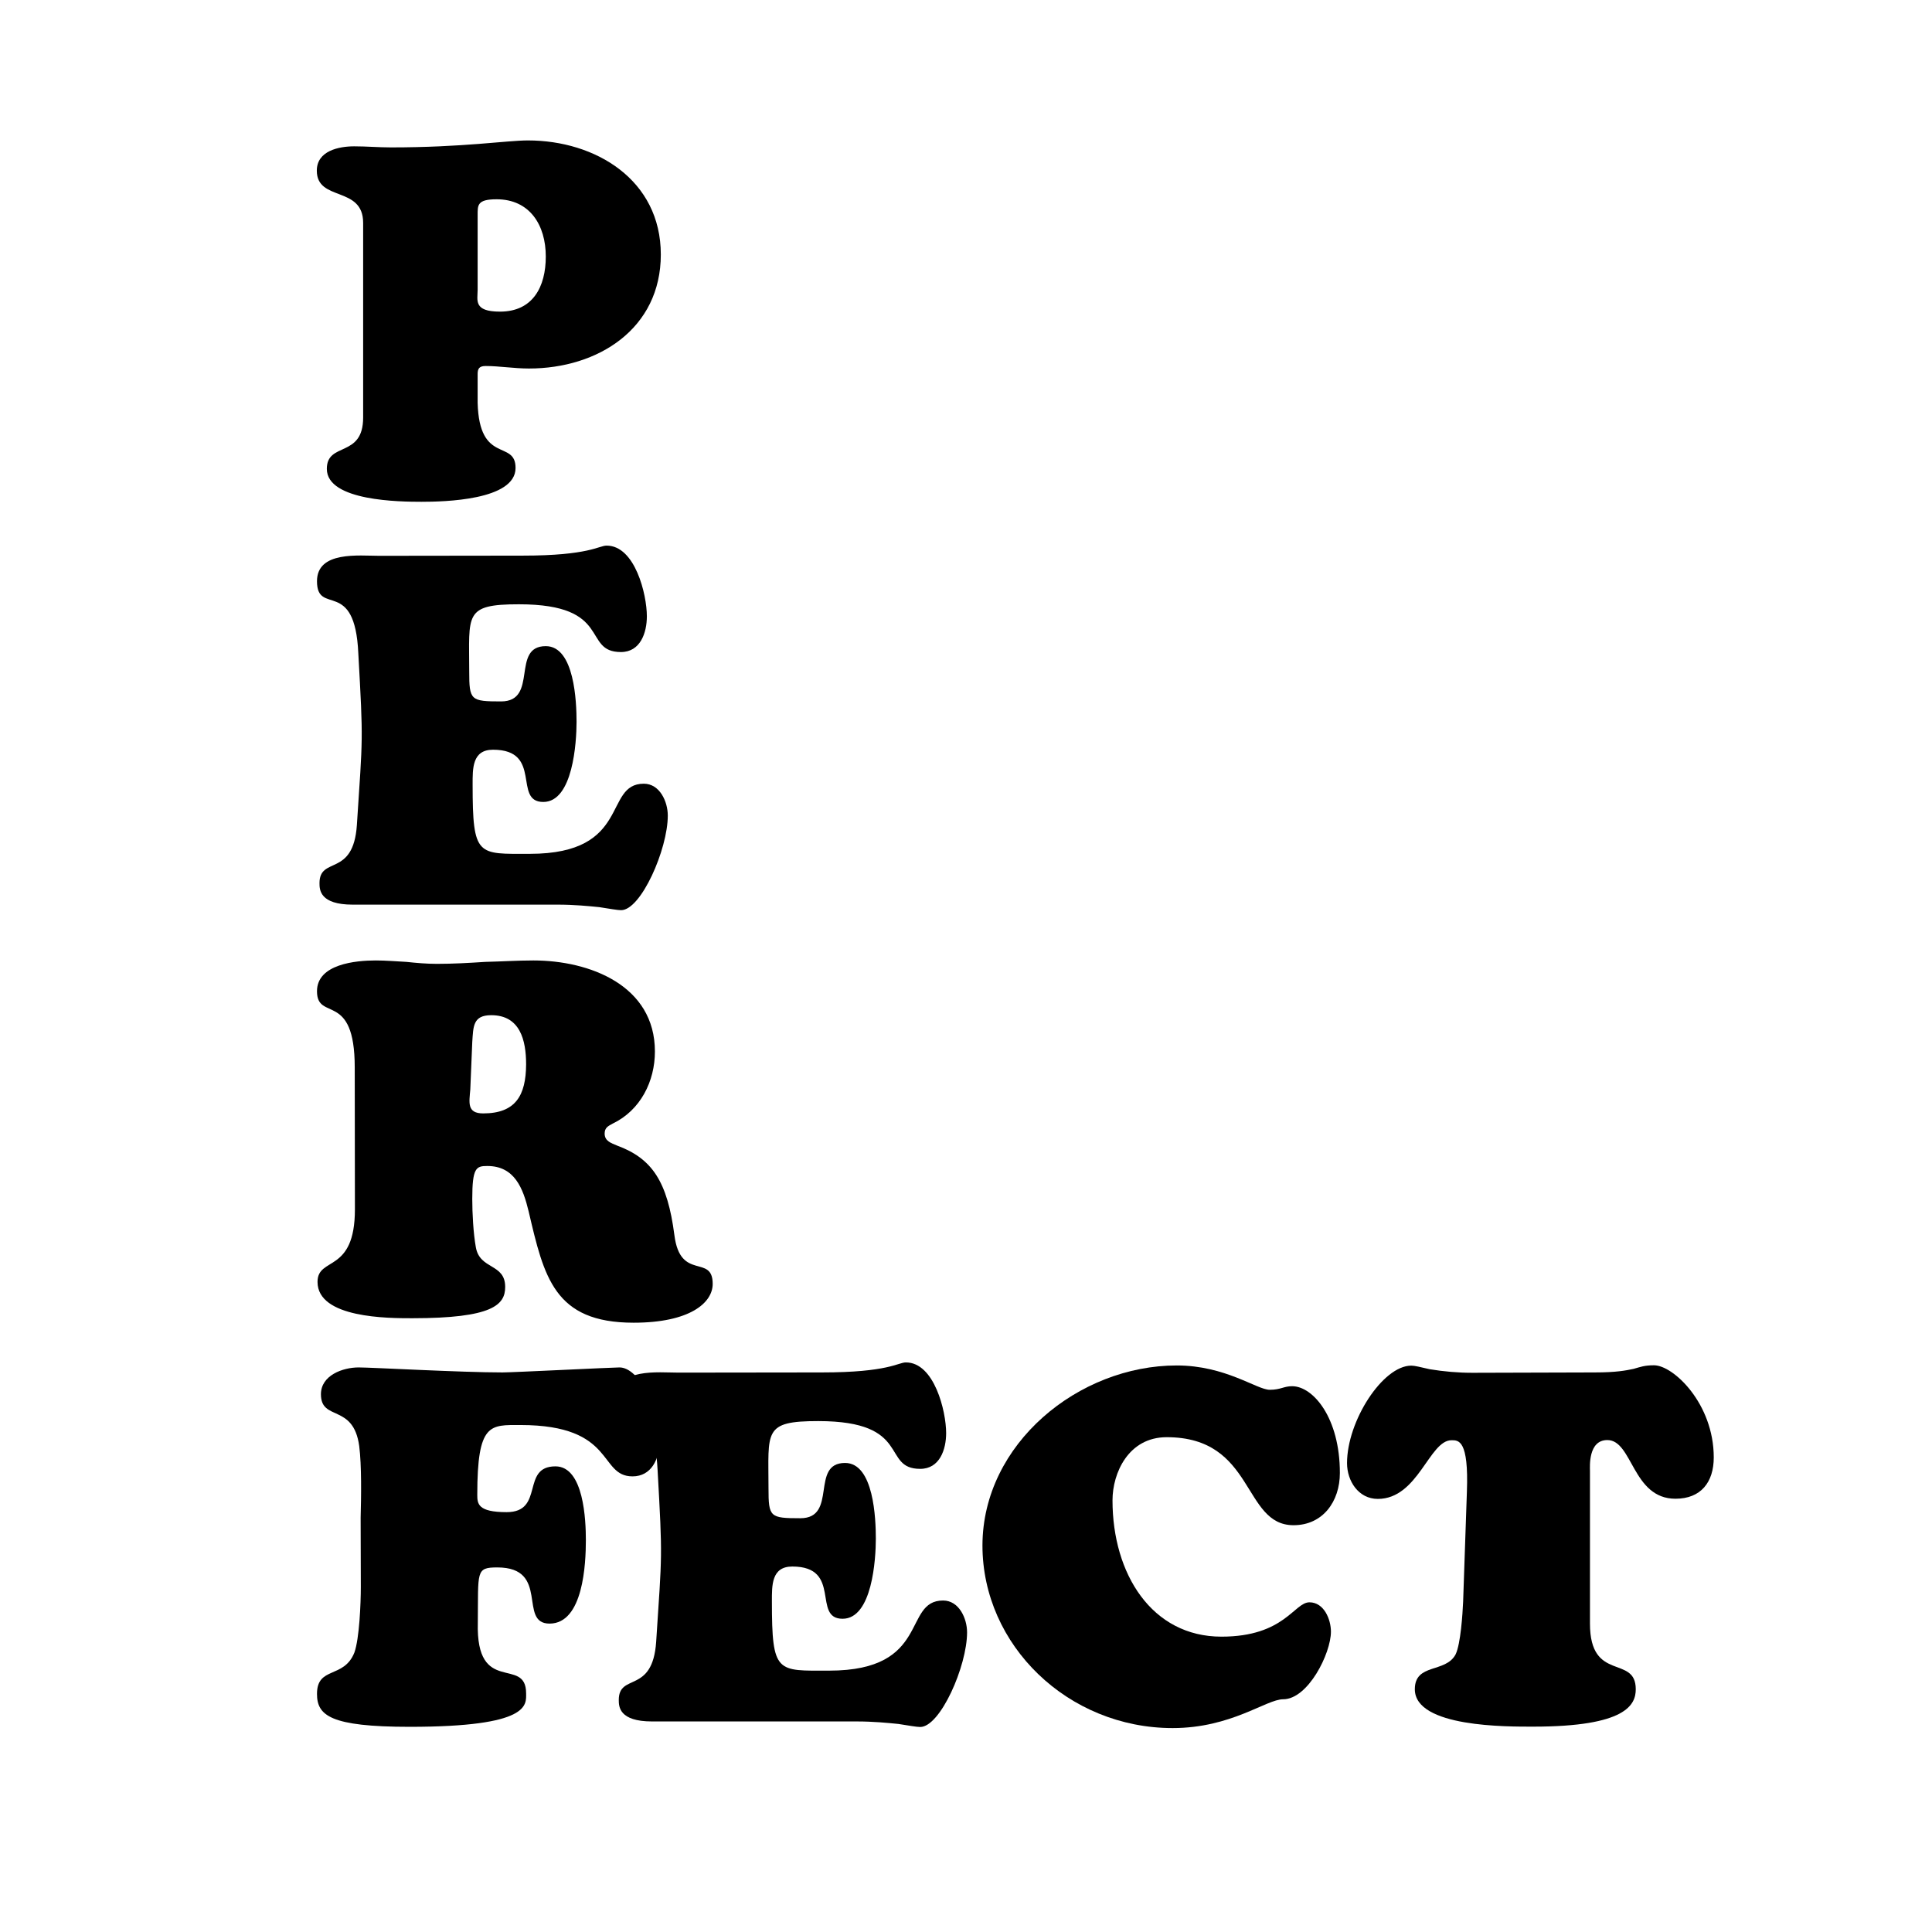 <?xml version="1.0" encoding="utf-8"?>
<!-- Generator: Adobe Illustrator 24.0.3, SVG Export Plug-In . SVG Version: 6.00 Build 0)  -->
<svg version="1.1" xmlns="http://www.w3.org/2000/svg" xmlns:xlink="http://www.w3.org/1999/xlink" x="0px" y="0px"
	 viewBox="0 0 1080 1080" style="enable-background:new 0 0 1080 1080;" xml:space="preserve">
<g id="T">
	<path d="M891.5,767.2c12,0,17.5-1.1,21.7-2c3.9-1.1,6.1-2,11.4-2c10.8,0,33.4,21.4,33.4,51.5c0,13.9-7.2,23.1-21.4,23.1
		c-24.2,0-23.9-32.8-38.1-32.8c-10.8,0-9.7,15-9.7,17.2v85.4c0,33.1,25.6,17.2,25.6,36.7c0,8.6-5.3,20.9-57.3,20.9
		c-14.2,0-66.2,0.5-66.2-20.9c0-14.7,17.2-8.9,22.8-19.5c2.8-5.8,3.9-22.5,4.2-29.5L820,834c1.1-29.2-4.7-28.9-8.6-28.9
		c-12.5,0-18.6,32.8-41.2,32.8c-10.8,0-17.2-10-17.2-20c0-23.6,20-54.5,35.9-54.5c2,0,5,0.8,10.3,2c7.9,1.3,15.9,2,23.9,2
		L891.5,767.2z"/>
</g>
<g id="C">
	<path d="M657.8,763.3c27.3,0,44.8,13.6,52,13.6c6.1,0,7.8-2,12.5-2c11.7,0,26.7,17.6,26.7,48.5c0,15.9-9.5,29.2-25.9,29.2
		c-28.7,0-21.4-49.2-70.9-49.2c-21.4,0-30.3,20-30.3,35.3c0,41.2,22,76.2,60.9,76.2c35.3,0,40.6-19.2,49.2-19.2
		c8.1,0,12,9.5,12,16.4c0,12.2-12.8,37.8-26.7,37.8c-9.5,0-28.9,16.1-61.8,16.1c-58.4,0-106.3-46.2-106.3-102.1
		C549.3,807,603,763.3,657.8,763.3z"/>
</g>
<g id="HzE">
	<path d="M459.4,767.2c37.3,0,42.6-5.6,47-5.6c15.9,0,22.5,27.3,22.5,39.5c0,9.2-3.6,20-14.5,20c-22,0-4.2-26.7-57-26.7
		c-30.9,0-27.8,5.6-27.8,37.6c0,16.1,0.8,16.7,17.8,16.7c21.1,0,5.3-30.9,25-30.9c16.1,0,17.2,31.4,17.2,42.3
		c0,11.4-2,44.8-18.6,44.8c-17.2,0,0-29.2-28.1-29.2c-11.7,0-11.4,10.6-11.4,19.5c0,40.6,2.8,38.7,32,38.7c57,0,40.9-39.2,63.7-39.2
		c8.9,0,13.4,10,13.4,17.8c0,18.9-15,52.9-26.2,52.9c-2,0-6.4-0.8-12.2-1.7c-6.1-0.6-13.9-1.4-23.4-1.4H364.5
		c-18.4,0-18.6-8.3-18.6-12c0-15.3,18.9-3.1,20.9-32.5c3.3-50.6,3.6-45.6,0.8-96c-2-42.6-23.1-20.6-23.1-40.3
		c0-17,23.4-14.2,34.8-14.2L459.4,767.2z"/>
</g>
<g id="F">
	<path d="M201.6,848.4c0.3-11.4,0.6-29.2-0.8-40.1c-3.3-23.9-21.4-13.6-21.4-28.9c0-10.6,12.2-15,21.1-15c7.2,0,57.3,2.8,80.4,2.8
		c5.6,0,61.5-2.8,65.4-2.8c10.9,0,22.3,22.8,22.3,41.7c0,9.5-4.5,19.2-15,19.2c-19.2,0-9.2-28.7-62.6-28.7c-17,0-24.2-1.4-24.2,39
		c0,5,0.3,9.7,16.4,9.7c21.4,0,7.8-25.6,27.3-25.6c15.9,0,17,30.3,17,41.2c0,13.1-1.4,46.7-20.3,46.7c-17.8,0,0.5-31.4-29.2-31.4
		c-12.2,0-10.6,2.2-10.9,30.9c-1.1,41.2,27,18.4,27,39.5c0,6.4,2.5,18.7-65.1,18.7c-44.5,0-51.8-6.4-51.8-18.4
		c0-15.6,15-8.3,20.9-23.1c2.8-7.8,3.6-27.5,3.6-36.7L201.6,848.4z"/>
</g>
<g id="R">
	<path d="M377,690.5c-3.9-30.1-12.5-42.9-32-50.1c-3.3-1.4-7-2.5-7-6.7c0-3.3,1.9-4.2,4.5-5.6c15.6-7.5,23.6-23.7,23.6-40.3
		c0-37-36.5-50.9-67.9-50.9c-8.9,0-18.1,0.6-27,0.8c-9.2,0.6-18.1,1.1-27,1.1c-5.6,0-11.4-0.5-17-1.1c-5.8-0.3-11.4-0.8-17.2-0.8
		c-11.1,0-32.8,2-32.8,17.2c0,17.2,21.1-0.5,21.1,42.6l0.1,79.3c0,36.2-20.9,26.2-20.9,40.6c0,20.3,39.5,20.3,52.9,20.3
		c45,0,52-7.5,52-17.5c0-13.3-14.2-9.5-16.4-22.2c-1.4-7.8-2-18.9-2-27c0-17.5,2.2-18.4,8.4-18.4c15.3,0,20,12.5,23.1,25.3
		c8.6,36.7,14.2,62.3,58.7,62.3c31.4,0,44.2-11.1,44.2-21.7C398.4,700.8,380.3,716.4,377,690.5z M270.1,622.4
		c-9.2,0-7.8-6.1-7.2-13.4l1.1-26.5c0.6-8.6,0.3-15,10.6-15c16.1,0,19.5,13.9,19.5,27.5C294,612.4,288.2,622.4,270.1,622.4z"/>
</g>
<g id="VertE">
	<path d="M292.1,310.6c37.3,0,42.6-5.6,47-5.6c15.9,0,22.5,27.3,22.5,39.5c0,9.2-3.6,20-14.5,20c-22,0-4.2-26.7-57-26.7
		c-30.9,0-27.8,5.6-27.8,37.6c0,16.1,0.8,16.7,17.8,16.7c21.1,0,5.3-30.9,25-30.9c16.1,0,17.2,31.4,17.2,42.3
		c0,11.4-2,44.8-18.6,44.8c-17.2,0,0-29.2-28.1-29.2c-11.7,0-11.4,10.6-11.4,19.5c0,40.6,2.8,38.7,32,38.7c57,0,40.9-39.2,63.7-39.2
		c8.9,0,13.4,10,13.4,17.8c0,18.9-15,52.9-26.1,52.9c-2,0-6.4-0.8-12.2-1.7c-6.1-0.6-13.9-1.4-23.4-1.4H197.2
		c-18.4,0-18.6-8.3-18.6-12c0-15.3,18.9-3.1,20.9-32.5c3.3-50.6,3.6-45.6,0.8-96c-1.9-42.6-23.1-20.6-23.1-40.3
		c0-17,23.4-14.2,34.8-14.2L292.1,310.6z"/>
</g>
<g id="P">
	<path d="M295.1,78.5c-11.7,0-36.2,3.9-76.5,3.9c-7,0-13.6-0.6-20.6-0.6c-8.6,0-20.9,2.5-20.9,13.6c0,17.5,25.9,8.3,25.9,29.2v108.8
		c0,22.8-20.3,13.4-20.3,28.7c0,18.1,41.2,18.4,52.9,18.4c12.5,0,52.6-0.8,52.6-18.9c0-16.1-20.3-1.7-21.2-36.5V209
		c0-3.1,1.1-4.4,4.5-4.4c7.5,0,15.9,1.4,24.2,1.4c38.7,0,73.7-22.3,73.7-63.7C369.4,100.5,332.9,78.5,295.1,78.5z M279.5,174.2
		c-15,0-12.5-6.4-12.5-12.2v-41.7c0-5.6-0.3-8.9,10.6-8.9h0c18.6,0,27.5,14.5,27.5,32C305.1,160.3,297.9,174.2,279.5,174.2z"/>
</g>
</svg>
